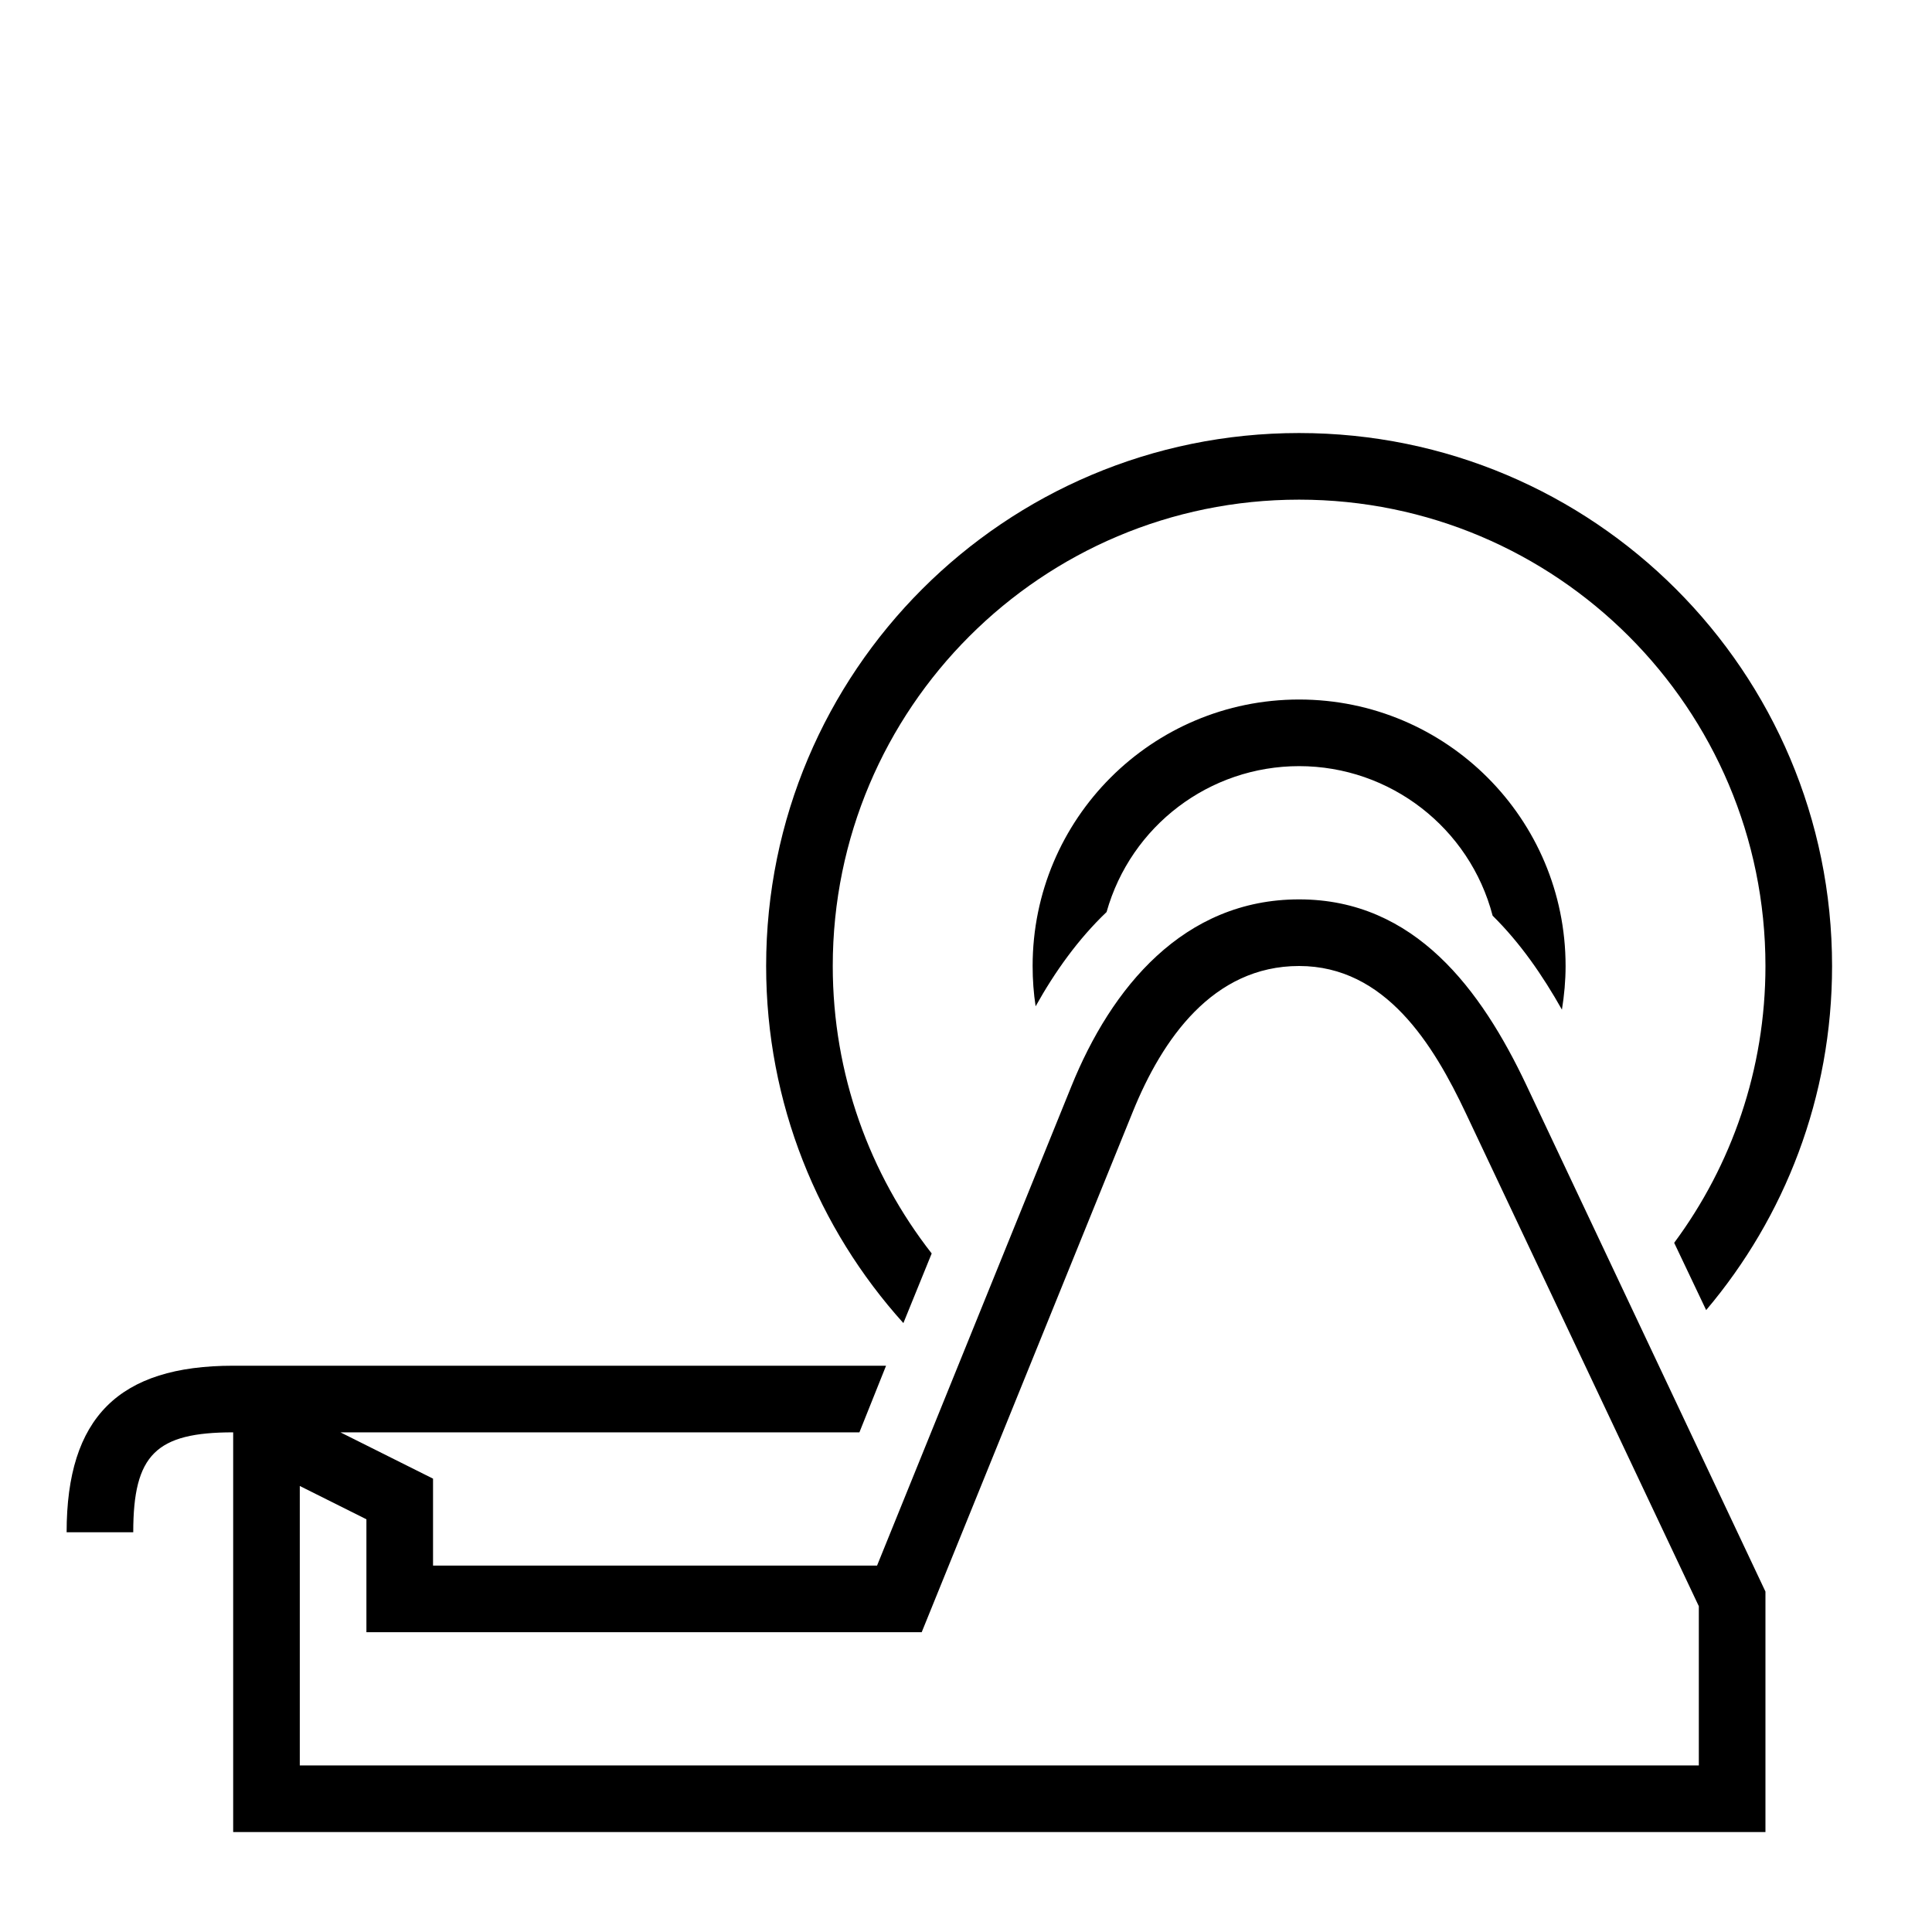 <?xml version="1.0" encoding="UTF-8"?>
<!DOCTYPE svg PUBLIC "-//W3C//DTD SVG 1.1//EN" "http://www.w3.org/Graphics/SVG/1.1/DTD/svg11.dtd">
<svg xmlns="http://www.w3.org/2000/svg" xml:space="preserve" width="580px" height="580px" shape-rendering="geometricPrecision" text-rendering="geometricPrecision" image-rendering="optimizeQuality" fill-rule="nonzero" clip-rule="nonzero" viewBox="0 0 5800 5800" xmlns:xlink="http://www.w3.org/1999/xlink">
	<title>adhesive_tape icon</title>
	<desc>adhesive_tape icon from the IconExperience.com I-Collection. Copyright by INCORS GmbH (www.incors.com).</desc>
	<path id="curve0" d="M3900 1300c884,0 1600,716 1600,1600 0,394 -142,754 -378,1033l-96 -202c172,-232 274,-520 274,-831 0,-773 -627,-1400 -1400,-1400 -773,0 -1400,627 -1400,1400 0,325 111,625 297,863l-85 209c-256,-284 -412,-660 -412,-1072 0,-884 716,-1600 1600,-1600zm682 1957l718 1521 0 722 -4600 0 0 -1200c-232,0 -300,67 -300,300l-200 0c0,-345 157,-500 500,-500l1960 0 -80 200 -1558 0 278 139 0 261 1333 0 583 -1438c120,-297 337,-562 684,-562 348,0 547,272 682,557zm-682 -1157c442,0 800,358 800,800 0,44 -4,88 -11,131 -58,-103 -125,-200 -208,-282 -69,-264 -308,-449 -581,-449 -269,0 -505,179 -578,438 -85,81 -155,179 -213,283 -6,-39 -9,-80 -9,-121 0,-442 358,-800 800,-800zm1200 2722l-699 -1479c-98,-208 -242,-443 -501,-443 -259,0 -411,220 -499,437l-634 1563 -1667 0 0 -339 -200 -100 0 839 4200 0 0 -478z"/>
</svg>